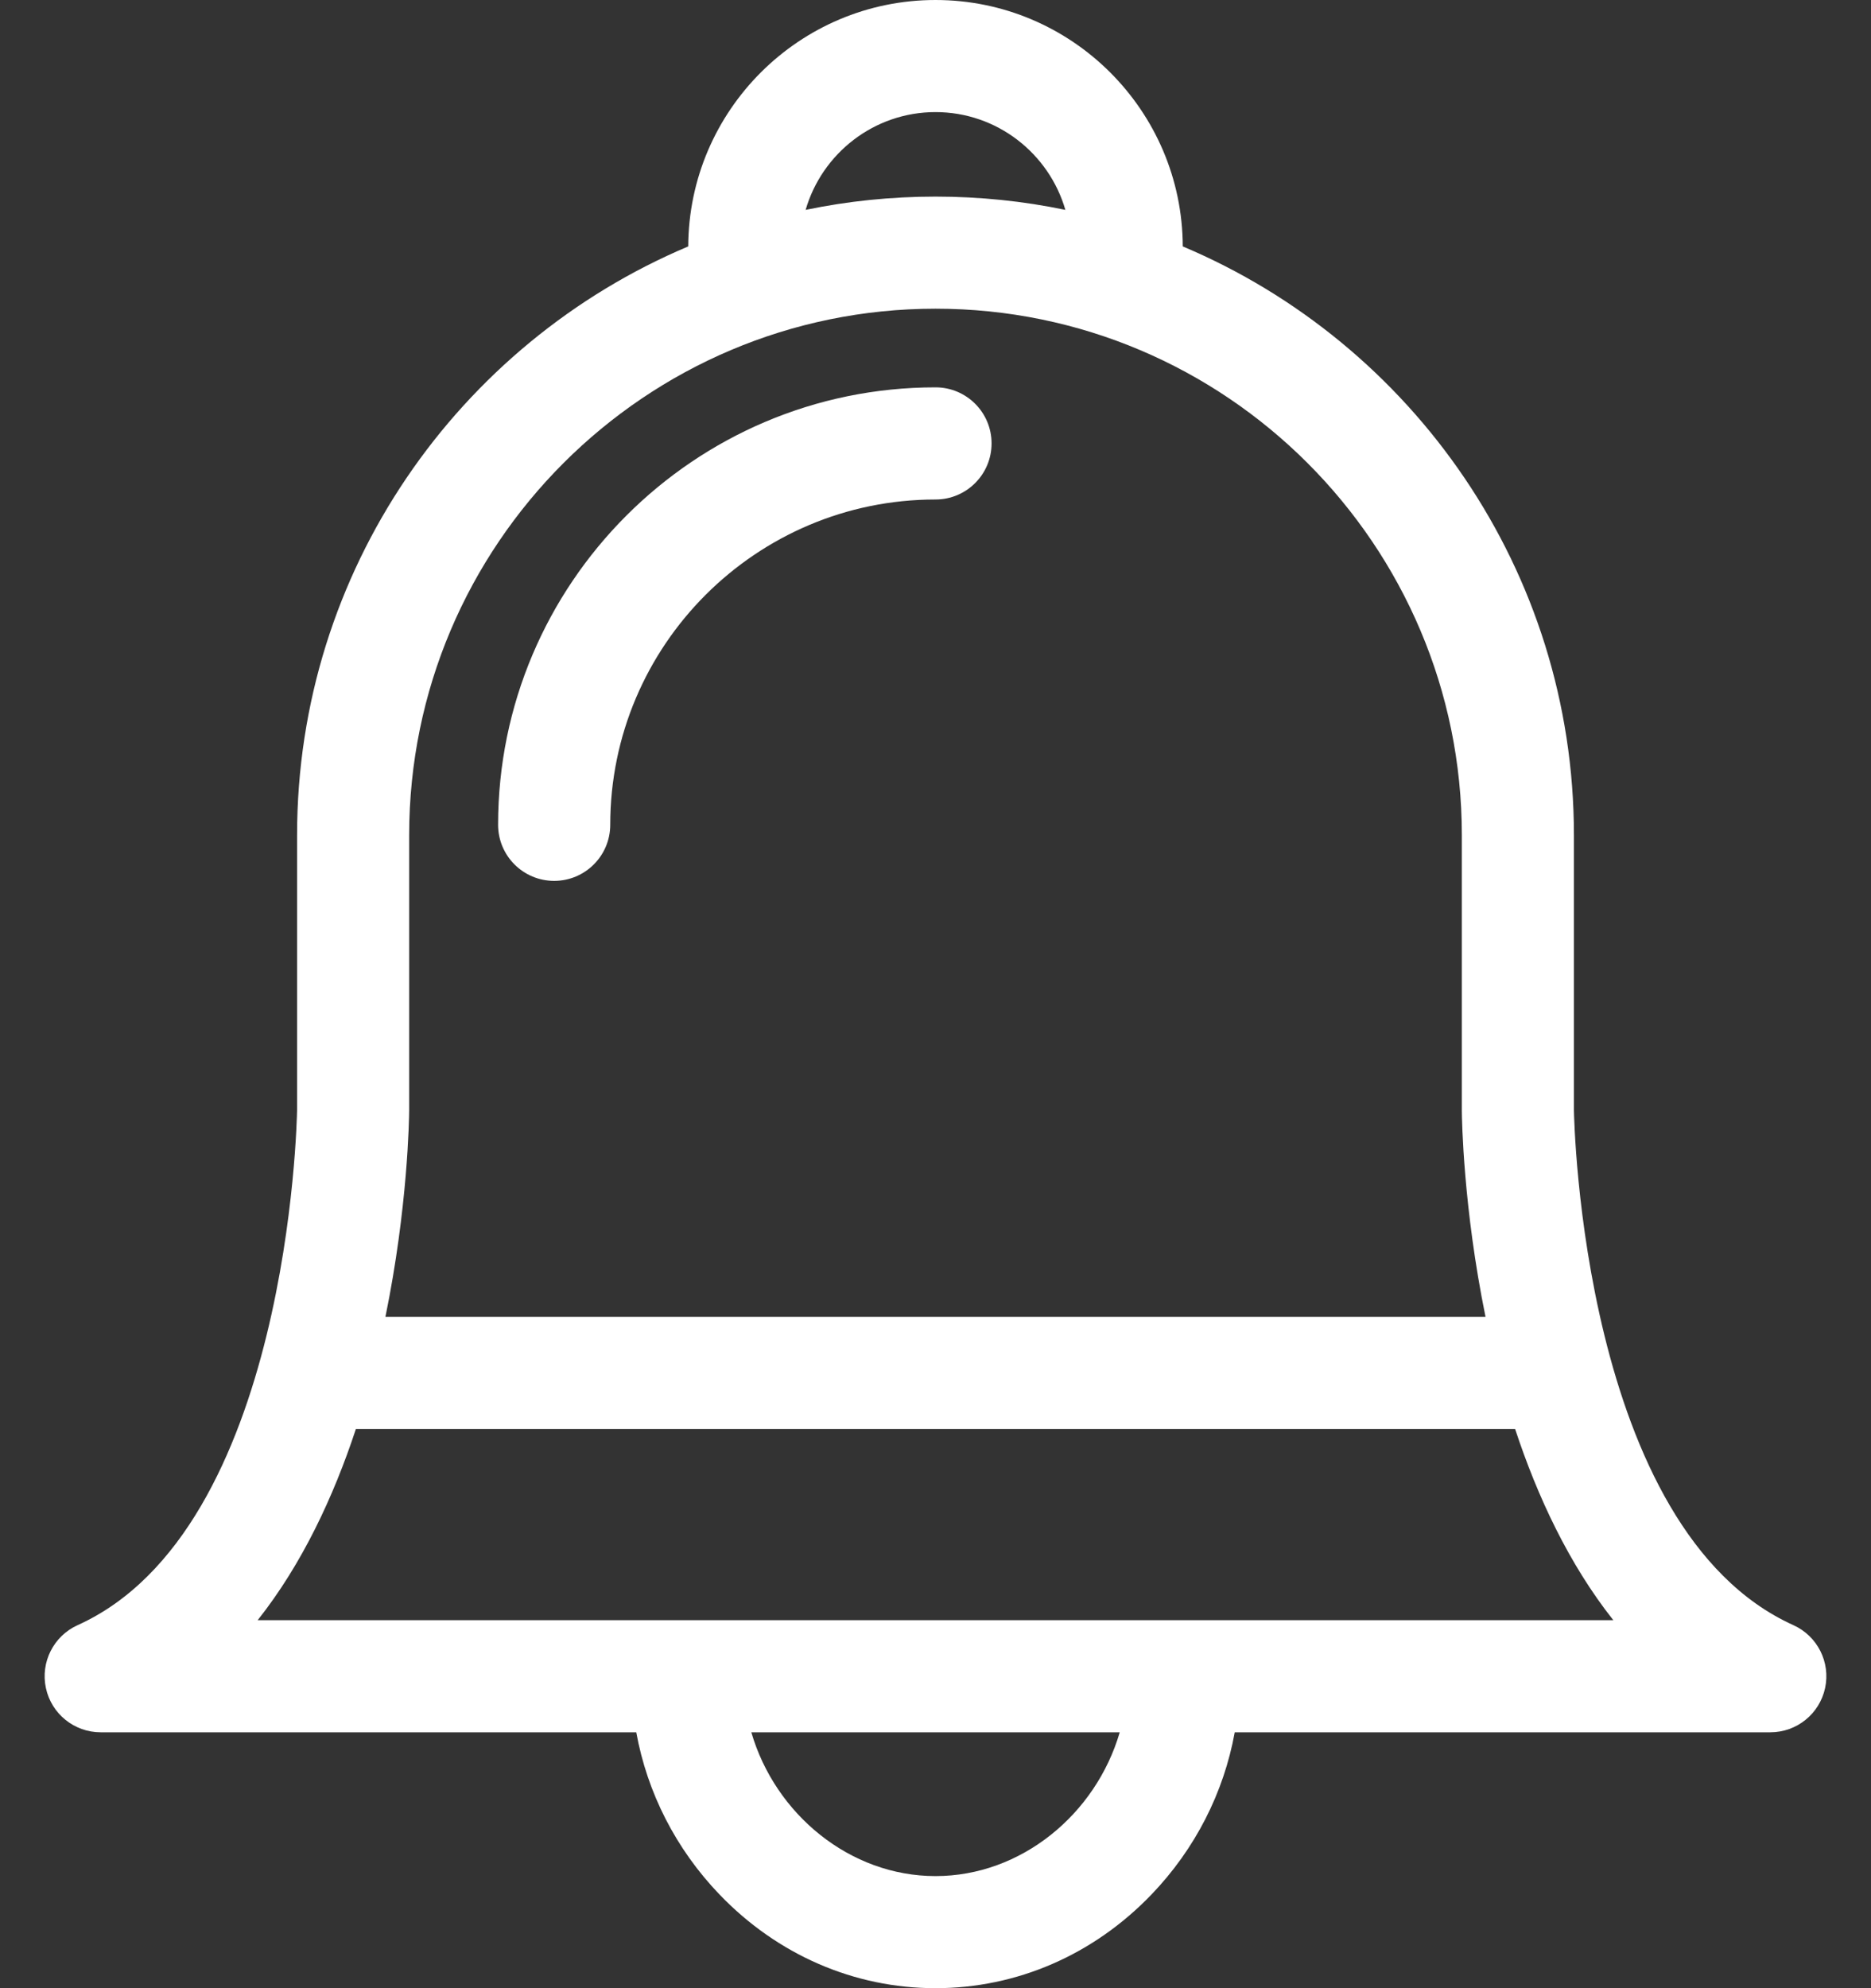 <svg width="32" height="34" viewBox="0 0 32 34" fill="none" xmlns="http://www.w3.org/2000/svg">
<rect x="0" y="0" width="32" height="34" fill="#333333" stroke="none"/>
<path d="M30.673 27.792C27.059 26.16 26.922 19.156 26.919 18.98V14.281C26.919 9.758 24.156 5.87 20.229 4.214C20.221 1.889 18.327 0 16 0C13.673 0 11.78 1.889 11.771 4.214C7.844 5.87 5.081 9.758 5.081 14.281V18.98C5.078 19.156 4.941 26.16 1.327 27.792C0.916 27.978 0.69 28.426 0.785 28.867C0.88 29.309 1.27 29.624 1.722 29.624H10.882C11.07 30.657 11.558 31.618 12.305 32.397C13.298 33.431 14.61 34 16 34C17.39 34 18.702 33.431 19.695 32.397C20.442 31.618 20.93 30.657 21.118 29.624H30.278C30.73 29.624 31.12 29.309 31.215 28.867C31.31 28.426 31.084 27.978 30.673 27.792ZM25.913 24.437C26.293 25.588 26.831 26.745 27.593 27.707H4.407C5.169 26.745 5.707 25.588 6.087 24.437H25.913ZM16 1.917C17.053 1.917 17.942 2.625 18.221 3.589C17.504 3.44 16.761 3.362 16 3.362C15.239 3.362 14.497 3.44 13.779 3.589C14.058 2.625 14.948 1.917 16 1.917ZM6.998 18.985V14.281C6.998 9.317 11.037 5.279 16 5.279C20.964 5.279 25.002 9.317 25.002 14.281V18.993C25.003 19.137 25.026 20.653 25.407 22.519H6.592C6.975 20.651 6.997 19.133 6.998 18.985ZM16 32.083C14.537 32.083 13.259 31.027 12.85 29.624H19.151C18.741 31.027 17.464 32.083 16 32.083Z" fill="white"/>
<path d="M16 6.624C11.875 6.624 8.519 9.98 8.519 14.105C8.519 14.634 8.948 15.064 9.478 15.064C10.007 15.064 10.437 14.634 10.437 14.105C10.437 11.037 12.932 8.542 16 8.542C16.53 8.542 16.959 8.112 16.959 7.583C16.959 7.053 16.53 6.624 16 6.624Z" fill="white"/>
</svg>
